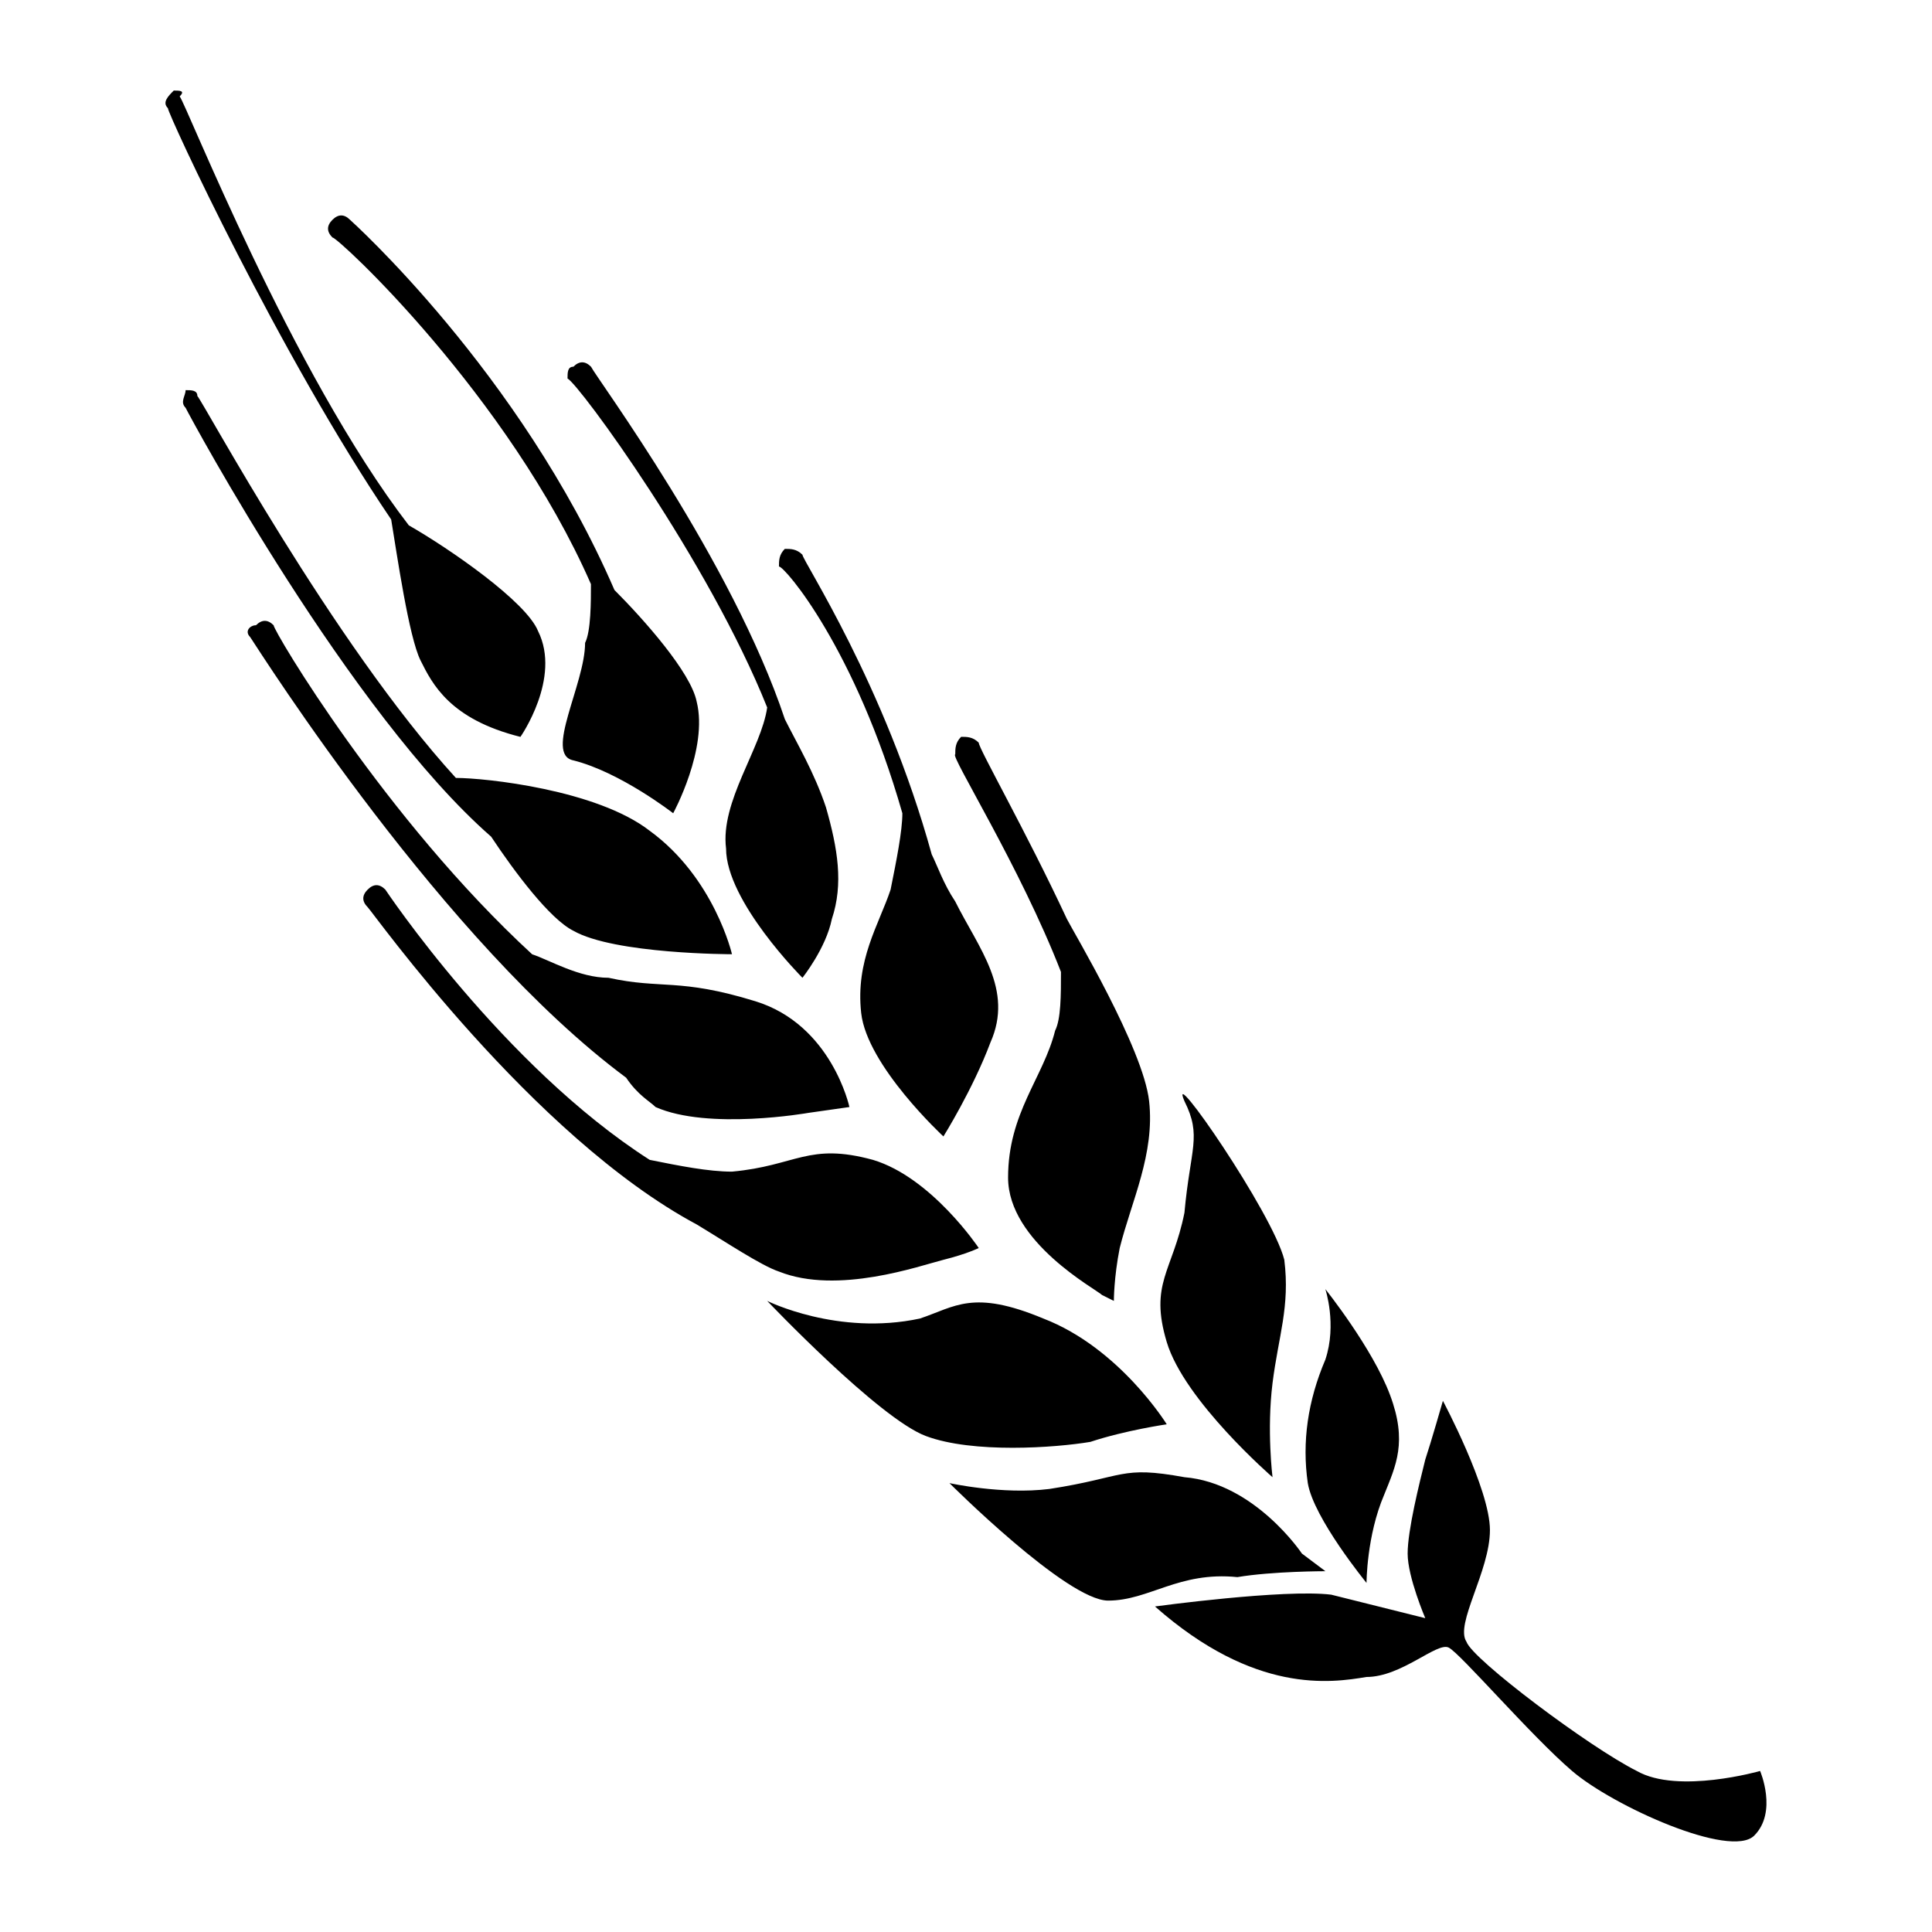 <?xml version="1.0" encoding="utf-8"?>
<!-- Generator: Adobe Illustrator 27.6.1, SVG Export Plug-In . SVG Version: 6.00 Build 0)  -->
<svg version="1.1" id="barley" xmlns="http://www.w3.org/2000/svg" xmlns:xlink="http://www.w3.org/1999/xlink" x="0px" y="0px"
	 viewBox="0 0 32 32" style="enable-background:new 0 0 32 32;" xml:space="preserve">
<path d="M21.661,24.564c0.097,0.584,0.973,1.654,0.973,1.654s0-0.779,0.292-1.46c0.195-0.487,0.389-0.876,0.097-1.654
	c-0.292-0.779-1.071-1.752-1.071-1.752s0.195,0.584,0,1.168C21.661,23.202,21.563,23.883,21.661,24.564z M21.953,26.024
	l-0.389-0.292c0,0-0.779-1.168-1.946-1.265c-1.071-0.195-0.973,0-2.238,0.195c-0.779,0.097-1.654-0.097-1.654-0.097
	s1.946,1.946,2.628,1.946c0.681,0,1.168-0.487,2.141-0.389C21.077,26.024,21.953,26.024,21.953,26.024z M19.325,22.229
	c0.292,0.973,1.752,2.238,1.752,2.238s-0.097-0.779,0-1.557c0.097-0.779,0.292-1.265,0.195-2.044
	c-0.195-0.779-1.946-3.309-1.654-2.628c0.292,0.584,0.097,0.779,0,1.849C19.422,21.061,19.033,21.256,19.325,22.229z M19.325,23.591
	c0,0-0.779-1.265-2.044-1.752c-1.168-0.487-1.46-0.195-2.044,0c-1.362,0.292-2.53-0.292-2.53-0.292s1.849,1.946,2.628,2.238
	c0.779,0.292,2.141,0.195,2.725,0.097C18.644,23.689,19.325,23.591,19.325,23.591z M12.902,21.061
	c0.973,0.389,2.336-0.097,2.725-0.195c0.389-0.097,0.584-0.195,0.584-0.195s-0.779-1.168-1.752-1.46
	c-1.071-0.292-1.265,0.097-2.336,0.195c-0.389,0-0.876-0.097-1.362-0.195c-2.433-1.557-4.379-4.477-4.379-4.477
	c-0.097-0.097-0.195-0.097-0.292,0c-0.097,0.097-0.097,0.195,0,0.292s2.725,3.795,5.45,5.255
	C12.026,20.574,12.61,20.964,12.902,21.061z M10.858,18.336c0.876,0.389,2.53,0.097,2.53,0.097l0.681-0.097
	c0,0-0.292-1.362-1.557-1.752s-1.557-0.195-2.433-0.389c-0.487,0-0.973-0.292-1.265-0.389c-2.433-2.238-4.282-5.352-4.282-5.45
	c-0.097-0.097-0.195-0.097-0.292,0c-0.097,0-0.195,0.097-0.097,0.195c0.195,0.292,3.211,5.061,6.228,7.299
	C10.566,18.141,10.761,18.239,10.858,18.336z M9.496,15.416c0.681,0.389,2.628,0.389,2.628,0.389s-0.292-1.265-1.362-2.044
	c-0.876-0.681-2.725-0.876-3.211-0.876c-2.044-2.238-4.185-6.228-4.282-6.326c0-0.097-0.097-0.097-0.195-0.097
	c0,0.097-0.097,0.195,0,0.292c0.097,0.195,2.725,5.061,5.061,7.104C8.523,14.443,9.107,15.222,9.496,15.416z M8.62,12.205
	c0,0,0.681-0.973,0.292-1.752c-0.195-0.487-1.46-1.362-2.141-1.752c-1.946-2.53-3.698-7.007-3.795-7.104
	C3.073,1.5,2.976,1.5,2.878,1.5C2.781,1.597,2.684,1.695,2.781,1.792c0,0.097,1.849,4.087,3.698,6.812
	c0.097,0.584,0.292,1.946,0.487,2.336C7.16,11.329,7.452,11.913,8.62,12.205z M27.111,29.333c-0.779-0.389-2.725-1.849-2.822-2.141
	c-0.195-0.292,0.389-1.168,0.389-1.849s-0.779-2.141-0.779-2.141s-0.195,0.681-0.292,0.973c-0.097,0.389-0.292,1.168-0.292,1.557
	s0.292,1.07,0.292,1.07s-1.168-0.292-1.557-0.389c-0.779-0.097-2.92,0.195-2.92,0.195c1.654,1.46,2.92,1.265,3.503,1.168
	c0.584,0,1.168-0.584,1.362-0.487s1.362,1.46,2.044,2.044c0.681,0.584,2.628,1.46,3.017,1.07s0.097-1.07,0.097-1.07
	S27.792,29.722,27.111,29.333z M9.788,9.675c0,0.292,0,0.779-0.097,0.973c0,0.681-0.681,1.849-0.195,1.946
	c0.779,0.195,1.654,0.876,1.654,0.876s0.584-1.071,0.389-1.849c-0.097-0.487-0.876-1.362-1.362-1.849
	C8.62,6.171,5.798,3.641,5.798,3.641c-0.097-0.097-0.195-0.097-0.292,0c-0.097,0.097-0.097,0.195,0,0.292
	C5.603,3.933,8.425,6.561,9.788,9.675z M12.707,11.718c-0.097,0.681-0.779,1.557-0.681,2.336c0,0.876,1.265,2.141,1.265,2.141
	s0.389-0.487,0.487-0.973c0.195-0.584,0.097-1.168-0.097-1.849c-0.195-0.584-0.487-1.071-0.681-1.46
	c-0.876-2.628-3.114-5.644-3.211-5.839c-0.097-0.097-0.195-0.097-0.292,0C9.4,6.074,9.4,6.171,9.4,6.269
	C9.593,6.366,11.734,9.285,12.707,11.718z M14.946,13.47c0,0.292-0.097,0.779-0.195,1.265c-0.195,0.584-0.584,1.168-0.487,2.044
	c0.097,0.876,1.362,2.044,1.362,2.044s0.487-0.779,0.779-1.557c0.389-0.876-0.195-1.557-0.584-2.336
	c-0.195-0.292-0.292-0.584-0.389-0.779c-0.779-2.822-2.141-4.866-2.141-4.963c-0.097-0.097-0.195-0.097-0.292-0.097
	c-0.097,0.097-0.097,0.195-0.097,0.292C12.999,9.383,14.167,10.745,14.946,13.47z M17.573,16.098c0,0.389,0,0.779-0.097,0.973
	c-0.195,0.779-0.779,1.362-0.779,2.433c0,1.071,1.46,1.849,1.557,1.946l0.195,0.097c0,0,0-0.389,0.097-0.876
	c0.195-0.779,0.584-1.557,0.487-2.433c-0.097-0.876-1.265-2.822-1.362-3.017c-0.681-1.46-1.46-2.822-1.46-2.92
	c-0.097-0.097-0.195-0.097-0.292-0.097c-0.097,0.097-0.097,0.195-0.097,0.292C15.724,12.497,16.892,14.346,17.573,16.098z"/>
</svg>
